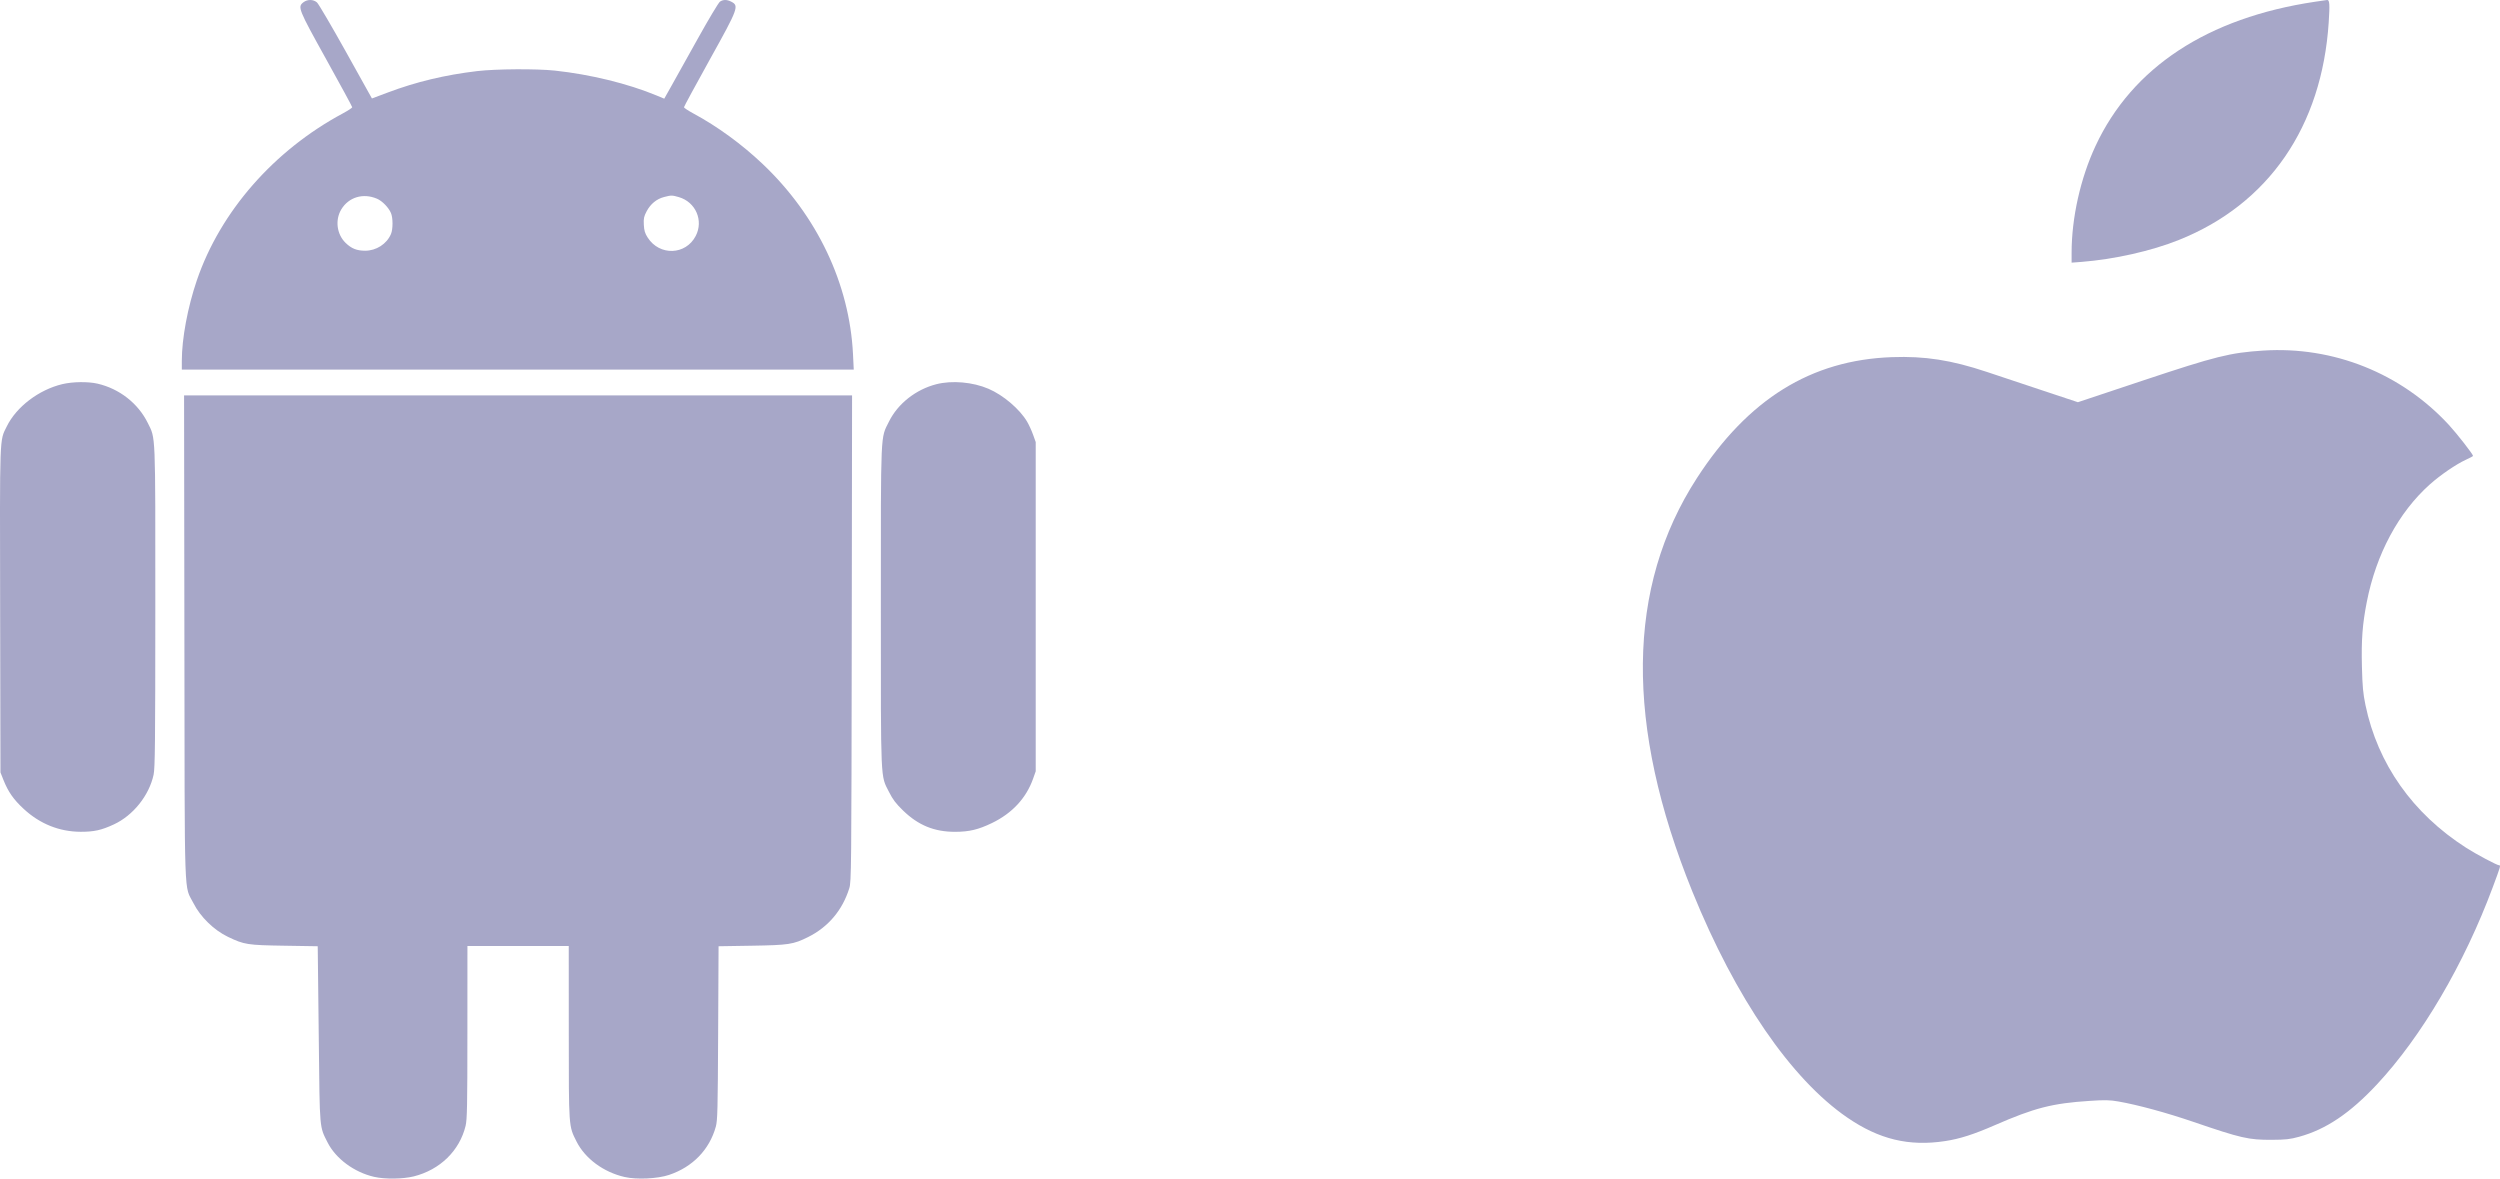 <svg width="70" height="33" viewBox="0 0 70 33" fill="none" xmlns="http://www.w3.org/2000/svg">
<path fill-rule="evenodd" clip-rule="evenodd" d="M8.497 0.063C8.328 0.194 8.348 0.244 9.137 1.666C9.536 2.384 9.862 2.985 9.862 3.003C9.862 3.02 9.743 3.098 9.598 3.176C7.666 4.213 6.169 5.925 5.512 7.848C5.255 8.602 5.091 9.479 5.091 10.105V10.349H14.498L23.905 10.349L23.884 9.916C23.786 7.946 22.88 6.038 21.353 4.59C20.771 4.038 20.084 3.537 19.413 3.176C19.269 3.098 19.151 3.02 19.151 3.003C19.151 2.985 19.477 2.384 19.875 1.666C20.678 0.222 20.7 0.161 20.469 0.044C20.352 -0.015 20.246 -0.014 20.159 0.046C20.12 0.072 19.839 0.542 19.533 1.092C19.228 1.641 18.892 2.242 18.788 2.427L18.599 2.763L18.383 2.673C17.575 2.339 16.53 2.084 15.538 1.977C15.022 1.922 13.879 1.929 13.359 1.991C12.459 2.098 11.653 2.291 10.859 2.59L10.414 2.757L9.685 1.448C9.284 0.729 8.92 0.108 8.876 0.069C8.774 -0.021 8.61 -0.023 8.497 0.063ZM10.556 5.564C10.702 5.626 10.881 5.81 10.947 5.965C11.005 6.098 11.005 6.42 10.947 6.553C10.828 6.832 10.536 7.02 10.224 7.02C9.991 7.02 9.84 6.96 9.676 6.8C9.429 6.559 9.378 6.161 9.555 5.865C9.763 5.519 10.167 5.398 10.556 5.564ZM19.007 5.519C19.479 5.656 19.705 6.175 19.48 6.607C19.2 7.146 18.467 7.17 18.135 6.652C18.059 6.534 18.036 6.459 18.027 6.294C18.018 6.115 18.029 6.062 18.107 5.914C18.217 5.709 18.383 5.572 18.592 5.517C18.794 5.464 18.819 5.464 19.007 5.519ZM1.744 10.756C1.086 10.914 0.458 11.392 0.189 11.941C-0.015 12.355 -0.006 12.102 0.004 17.089L0.013 21.628L0.097 21.84C0.23 22.173 0.379 22.386 0.662 22.648C1.115 23.068 1.659 23.287 2.254 23.29C2.633 23.291 2.838 23.246 3.189 23.083C3.728 22.833 4.177 22.272 4.301 21.691C4.341 21.503 4.348 20.802 4.349 16.993C4.35 12.03 4.36 12.295 4.138 11.843C3.867 11.293 3.342 10.883 2.729 10.742C2.461 10.681 2.034 10.687 1.744 10.756ZM26.218 10.758C25.644 10.905 25.14 11.302 24.892 11.803C24.651 12.287 24.664 11.989 24.664 16.987C24.664 21.992 24.651 21.698 24.894 22.178C25 22.388 25.084 22.499 25.289 22.698C25.714 23.109 26.162 23.292 26.743 23.291C27.14 23.29 27.391 23.23 27.775 23.045C28.34 22.772 28.733 22.349 28.926 21.805L29 21.596V16.987V12.378L28.927 12.174C28.887 12.061 28.811 11.895 28.758 11.805C28.552 11.455 28.09 11.062 27.678 10.886C27.237 10.697 26.656 10.646 26.218 10.758ZM5.163 17.86C5.173 25.487 5.148 24.752 5.419 25.293C5.609 25.671 5.993 26.046 6.381 26.231C6.841 26.451 6.926 26.464 7.969 26.48L8.896 26.495L8.899 26.72C8.901 26.843 8.914 27.95 8.927 29.178C8.953 31.647 8.944 31.538 9.172 31.988C9.402 32.443 9.919 32.825 10.476 32.952C10.777 33.021 11.28 33.015 11.585 32.939C12.32 32.755 12.869 32.22 13.037 31.522C13.079 31.348 13.087 30.958 13.087 28.903L13.088 26.488H14.506H15.925L15.926 28.903C15.926 31.588 15.921 31.522 16.143 31.963C16.384 32.441 16.899 32.821 17.489 32.956C17.828 33.033 18.41 33.006 18.732 32.898C19.394 32.677 19.865 32.191 20.043 31.546C20.091 31.372 20.098 31.074 20.108 28.922L20.12 26.495L21.045 26.48C22.088 26.463 22.211 26.444 22.624 26.239C23.191 25.957 23.59 25.485 23.781 24.868C23.837 24.689 23.84 24.341 23.849 17.876L23.858 11.072H14.506H5.154L5.163 17.86Z" fill="#A7A7C8"/>
<path fill-rule="evenodd" clip-rule="evenodd" d="M64.82 0.049C61.812 0.498 59.7 1.885 58.675 4.086C58.253 4.991 58.005 6.099 58.005 7.078V7.354L58.284 7.333C59.202 7.261 60.233 7.029 61.006 6.72C63.521 5.715 65.014 3.547 65.204 0.624C65.237 0.119 65.228 -0.006 65.16 0C65.139 0.002 64.986 0.024 64.82 0.049ZM63.371 9.816C62.435 9.877 62.054 9.972 59.996 10.657L58.181 11.262L57.194 10.934C56.651 10.753 55.947 10.519 55.63 10.413C54.636 10.082 53.899 9.967 52.974 10C50.71 10.081 48.948 11.174 47.514 13.386C45.538 16.437 45.496 20.303 47.389 24.971C48.595 27.942 50.151 30.212 51.723 31.291C52.616 31.904 53.451 32.105 54.466 31.95C54.874 31.888 55.261 31.764 55.855 31.505C56.968 31.02 57.464 30.893 58.506 30.825C58.94 30.796 59.071 30.799 59.318 30.842C59.86 30.937 60.657 31.154 61.413 31.412C62.752 31.87 62.96 31.918 63.61 31.915C63.998 31.913 64.119 31.9 64.374 31.83C65.124 31.625 65.799 31.172 66.552 30.366C67.801 29.029 68.995 26.998 69.796 24.846C70.014 24.261 70.024 24.229 69.978 24.229C69.919 24.229 69.333 23.918 69.048 23.735C67.554 22.778 66.574 21.387 66.233 19.741C66.166 19.417 66.148 19.226 66.134 18.67C66.115 17.915 66.148 17.477 66.271 16.851C66.533 15.514 67.16 14.346 68.036 13.563C68.329 13.301 68.771 12.999 69.041 12.875C69.153 12.824 69.244 12.775 69.245 12.766C69.247 12.723 68.798 12.146 68.569 11.898C67.233 10.45 65.333 9.69 63.371 9.816Z" fill="#A7A7C8"/>
</svg>
